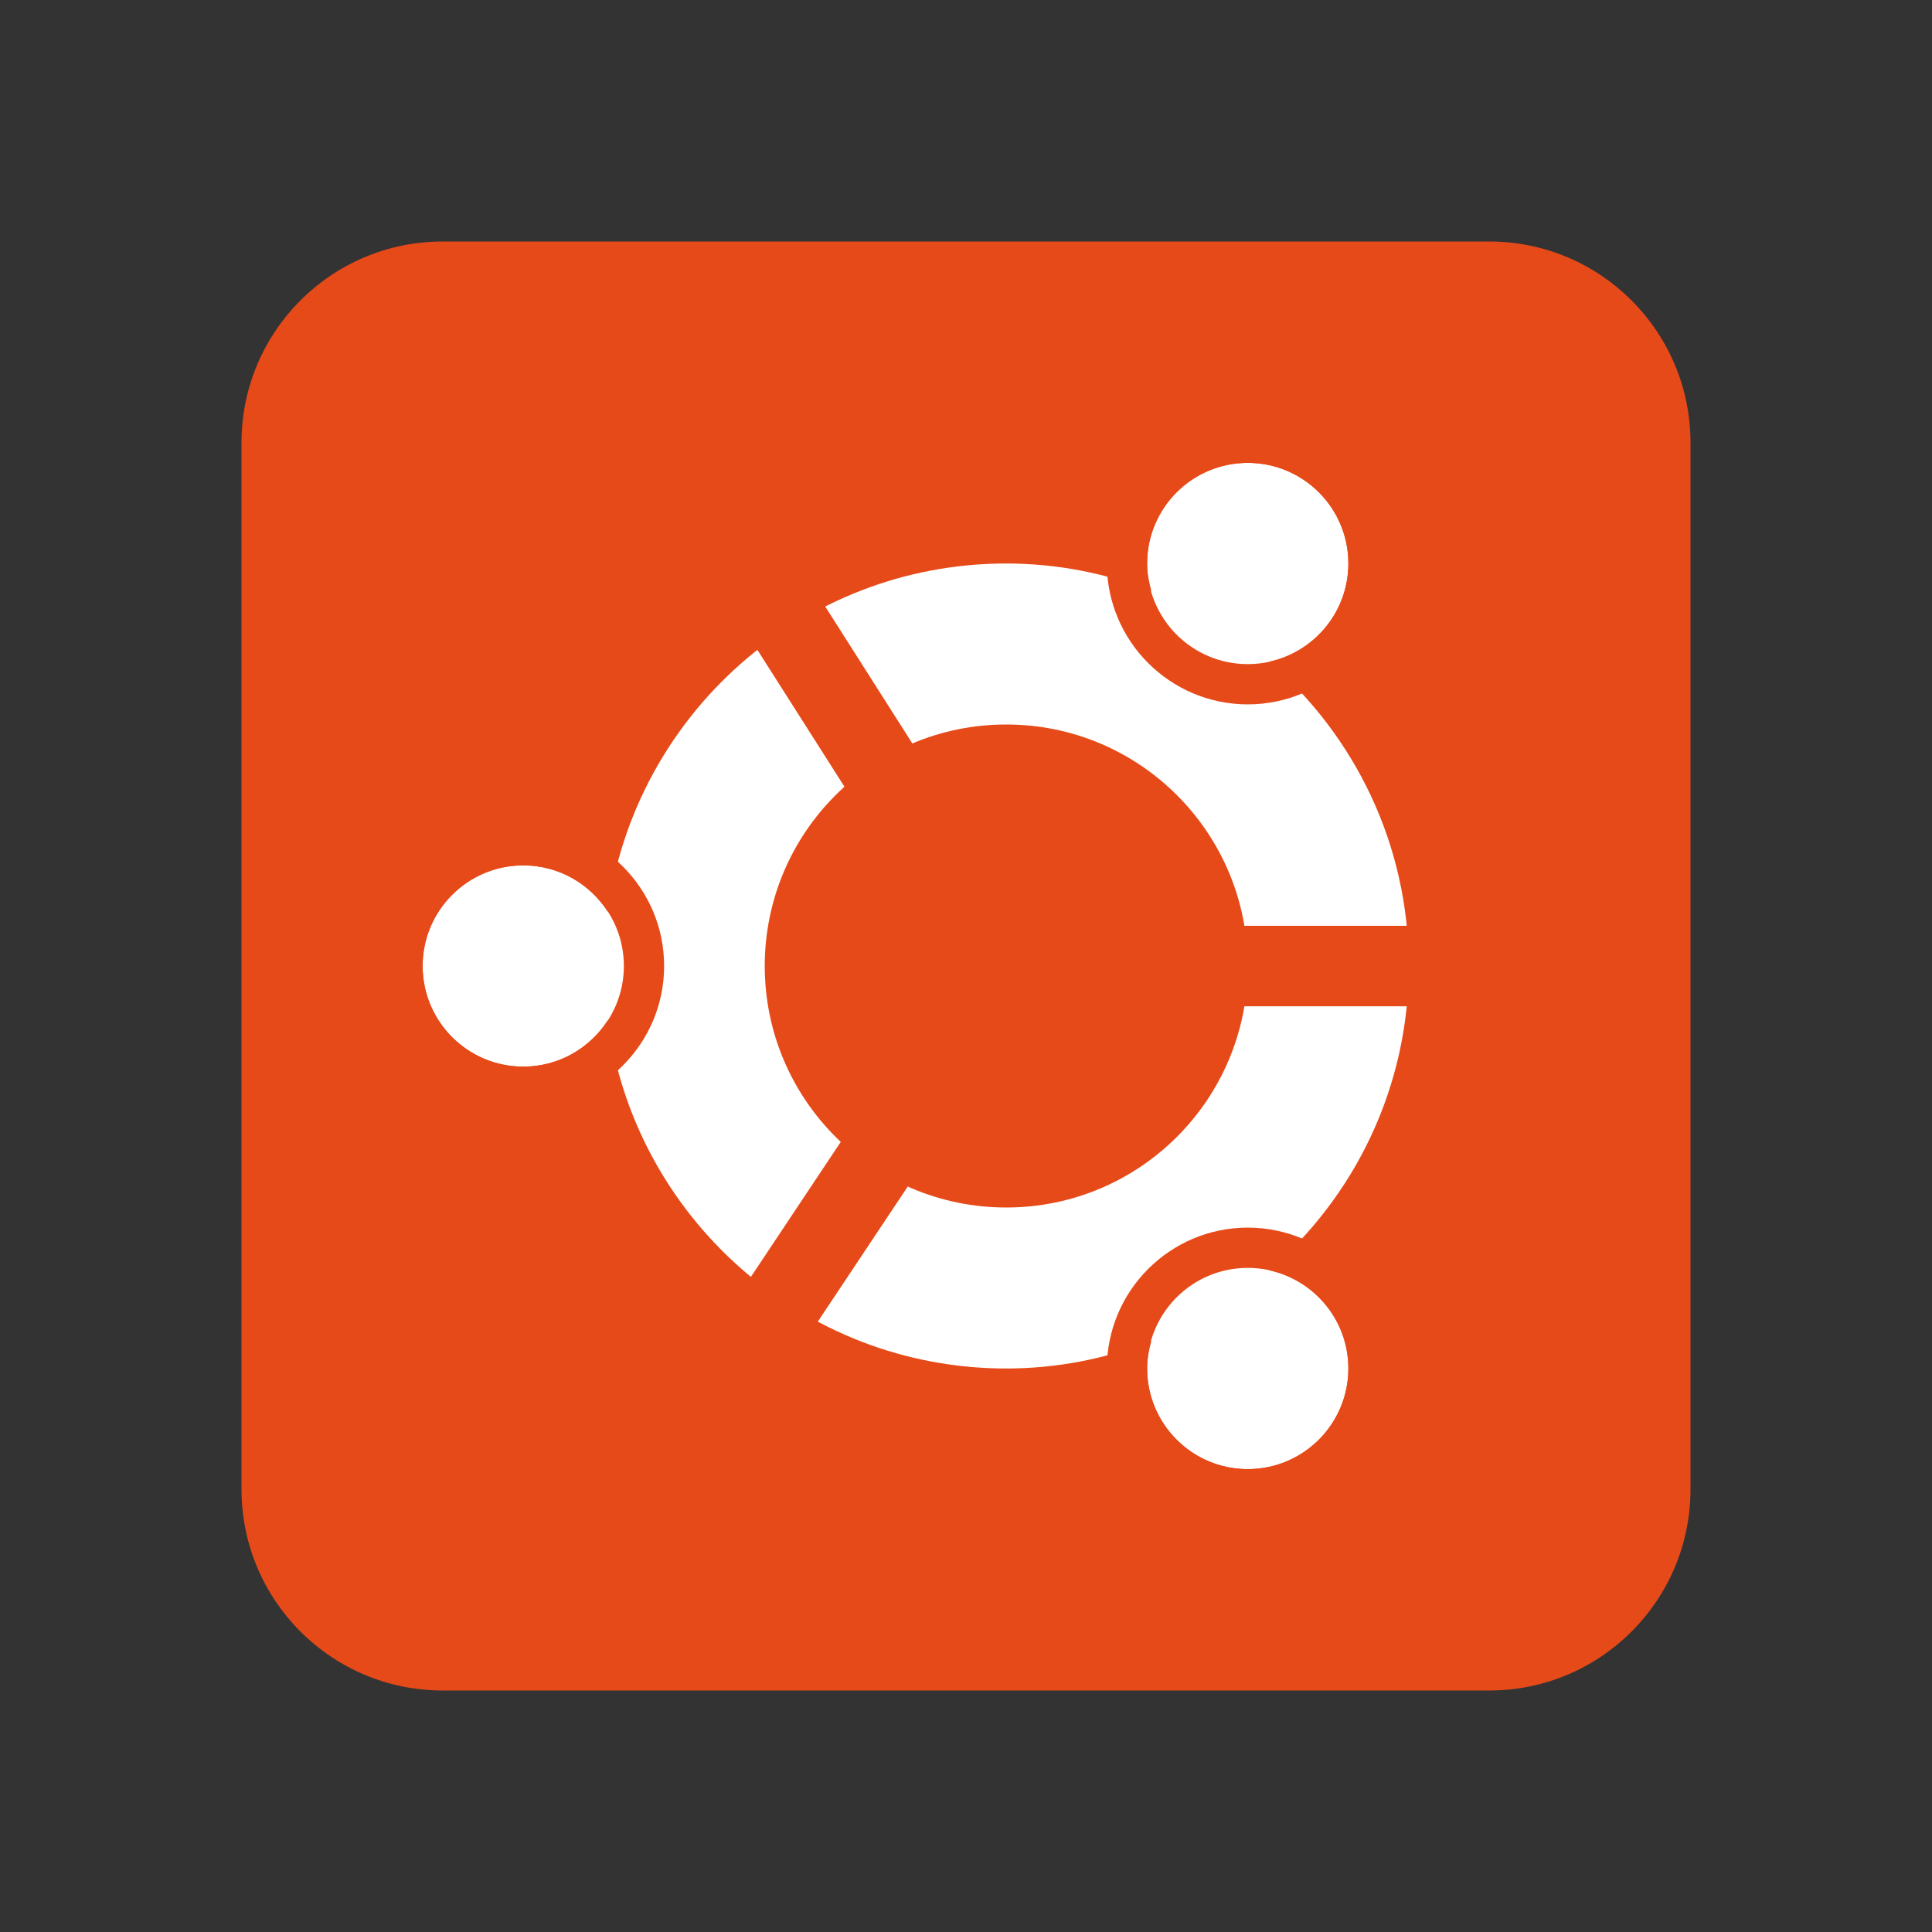 <svg version="1.1" xmlns="http://www.w3.org/2000/svg" viewBox="0 0 48 48" enable-background="new 0 0 48 48">
<rect x="0" y="0" width="48" height="48" fill="#333333" stroke="none"/>
<path fill="#E64A19" d="M42,37c0,2.762-2.238,5-5,5H11c-2.762,0-5-2.238-5-5V11c0-2.762,2.238-5,5-5h26c2.762,0,5,2.238,5,5V37z"/>
<g>
	<circle fill="#FFFFFF" cx="25" cy="24" r="16"/>
	<g>
		<circle fill="#E64A19" cx="25" cy="24" r="6"/>
		<path fill="#E64A19" d="M13,21.5c1.381,0,2.5,1.12,2.5,2.5s-1.119,2.5-2.5,2.5s-2.5-1.12-2.5-2.5S11.619,21.5,13,21.5 M13,20.5
			c-1.93,0-3.5,1.57-3.5,3.5c0,1.93,1.57,3.5,3.5,3.5s3.5-1.57,3.5-3.5C16.5,22.07,14.93,20.5,13,20.5L13,20.5z"/>
		<path fill="#E64A19" d="M31,31.5c1.381,0,2.5,1.12,2.5,2.5s-1.119,2.5-2.5,2.5s-2.5-1.12-2.5-2.5S29.619,31.5,31,31.5 M31,30.5
			c-1.93,0-3.5,1.57-3.5,3.5s1.57,3.5,3.5,3.5s3.5-1.57,3.5-3.5S32.93,30.5,31,30.5L31,30.5z"/>
		<path fill="#E64A19" d="M25,7.417C15.842,7.417,8.417,14.841,8.417,24c0,4.357,1.68,8.322,4.429,11.281
			c3.028,3.262,7.353,5.302,12.154,5.302c9.158,0,16.583-7.424,16.583-16.583S34.158,7.417,25,7.417z M33.5,34
			c0,1.38-1.119,2.5-2.5,2.5s-2.5-1.12-2.5-2.5c0-0.238,0.044-0.463,0.105-0.682C27.486,33.753,26.273,34,25,34
			c-5.064,0-9.24-3.77-9.898-8.654C14.656,26.038,13.884,26.5,13,26.5c-1.381,0-2.5-1.12-2.5-2.5s1.119-2.5,2.5-2.5
			c0.884,0,1.656,0.462,2.102,1.154C15.76,17.77,19.936,14,25,14c1.273,0,2.486,0.247,3.605,0.681
			C28.544,14.463,28.5,14.238,28.5,14c0-1.381,1.119-2.5,2.5-2.5s2.5,1.119,2.5,2.5c0,1.197-0.843,2.195-1.967,2.439
			C33.652,18.273,35,20.977,35,24c0,3.023-1.348,5.727-3.467,7.561C32.657,31.805,33.5,32.803,33.5,34z"/>
		<path fill="#E64A19" d="M31,11.5c1.381,0,2.5,1.119,2.5,2.5c0,1.38-1.119,2.5-2.5,2.5s-2.5-1.12-2.5-2.5
			C28.5,12.619,29.619,11.5,31,11.5 M31,10.5c-1.93,0-3.5,1.57-3.5,3.5s1.57,3.5,3.5,3.5s3.5-1.57,3.5-3.5S32.93,10.5,31,10.5
			L31,10.5z"/>
		<path fill="#E64A19" stroke="#E64A19" stroke-width="2" d="M25,24c-2.583-4.059-5.166-8.118-7.749-12.178"/>
		<path fill="#E64A19" stroke="#E64A19" stroke-width="2" d="M25,24.001c4.811-0.001,9.622-0.001,14.434,0"/>
		<path fill="#E64A19" stroke="#E64A19" stroke-width="2" d="M25,24c-2.665,4.005-5.332,8.01-8,12.014"/>
	</g>
</g>
</svg>
